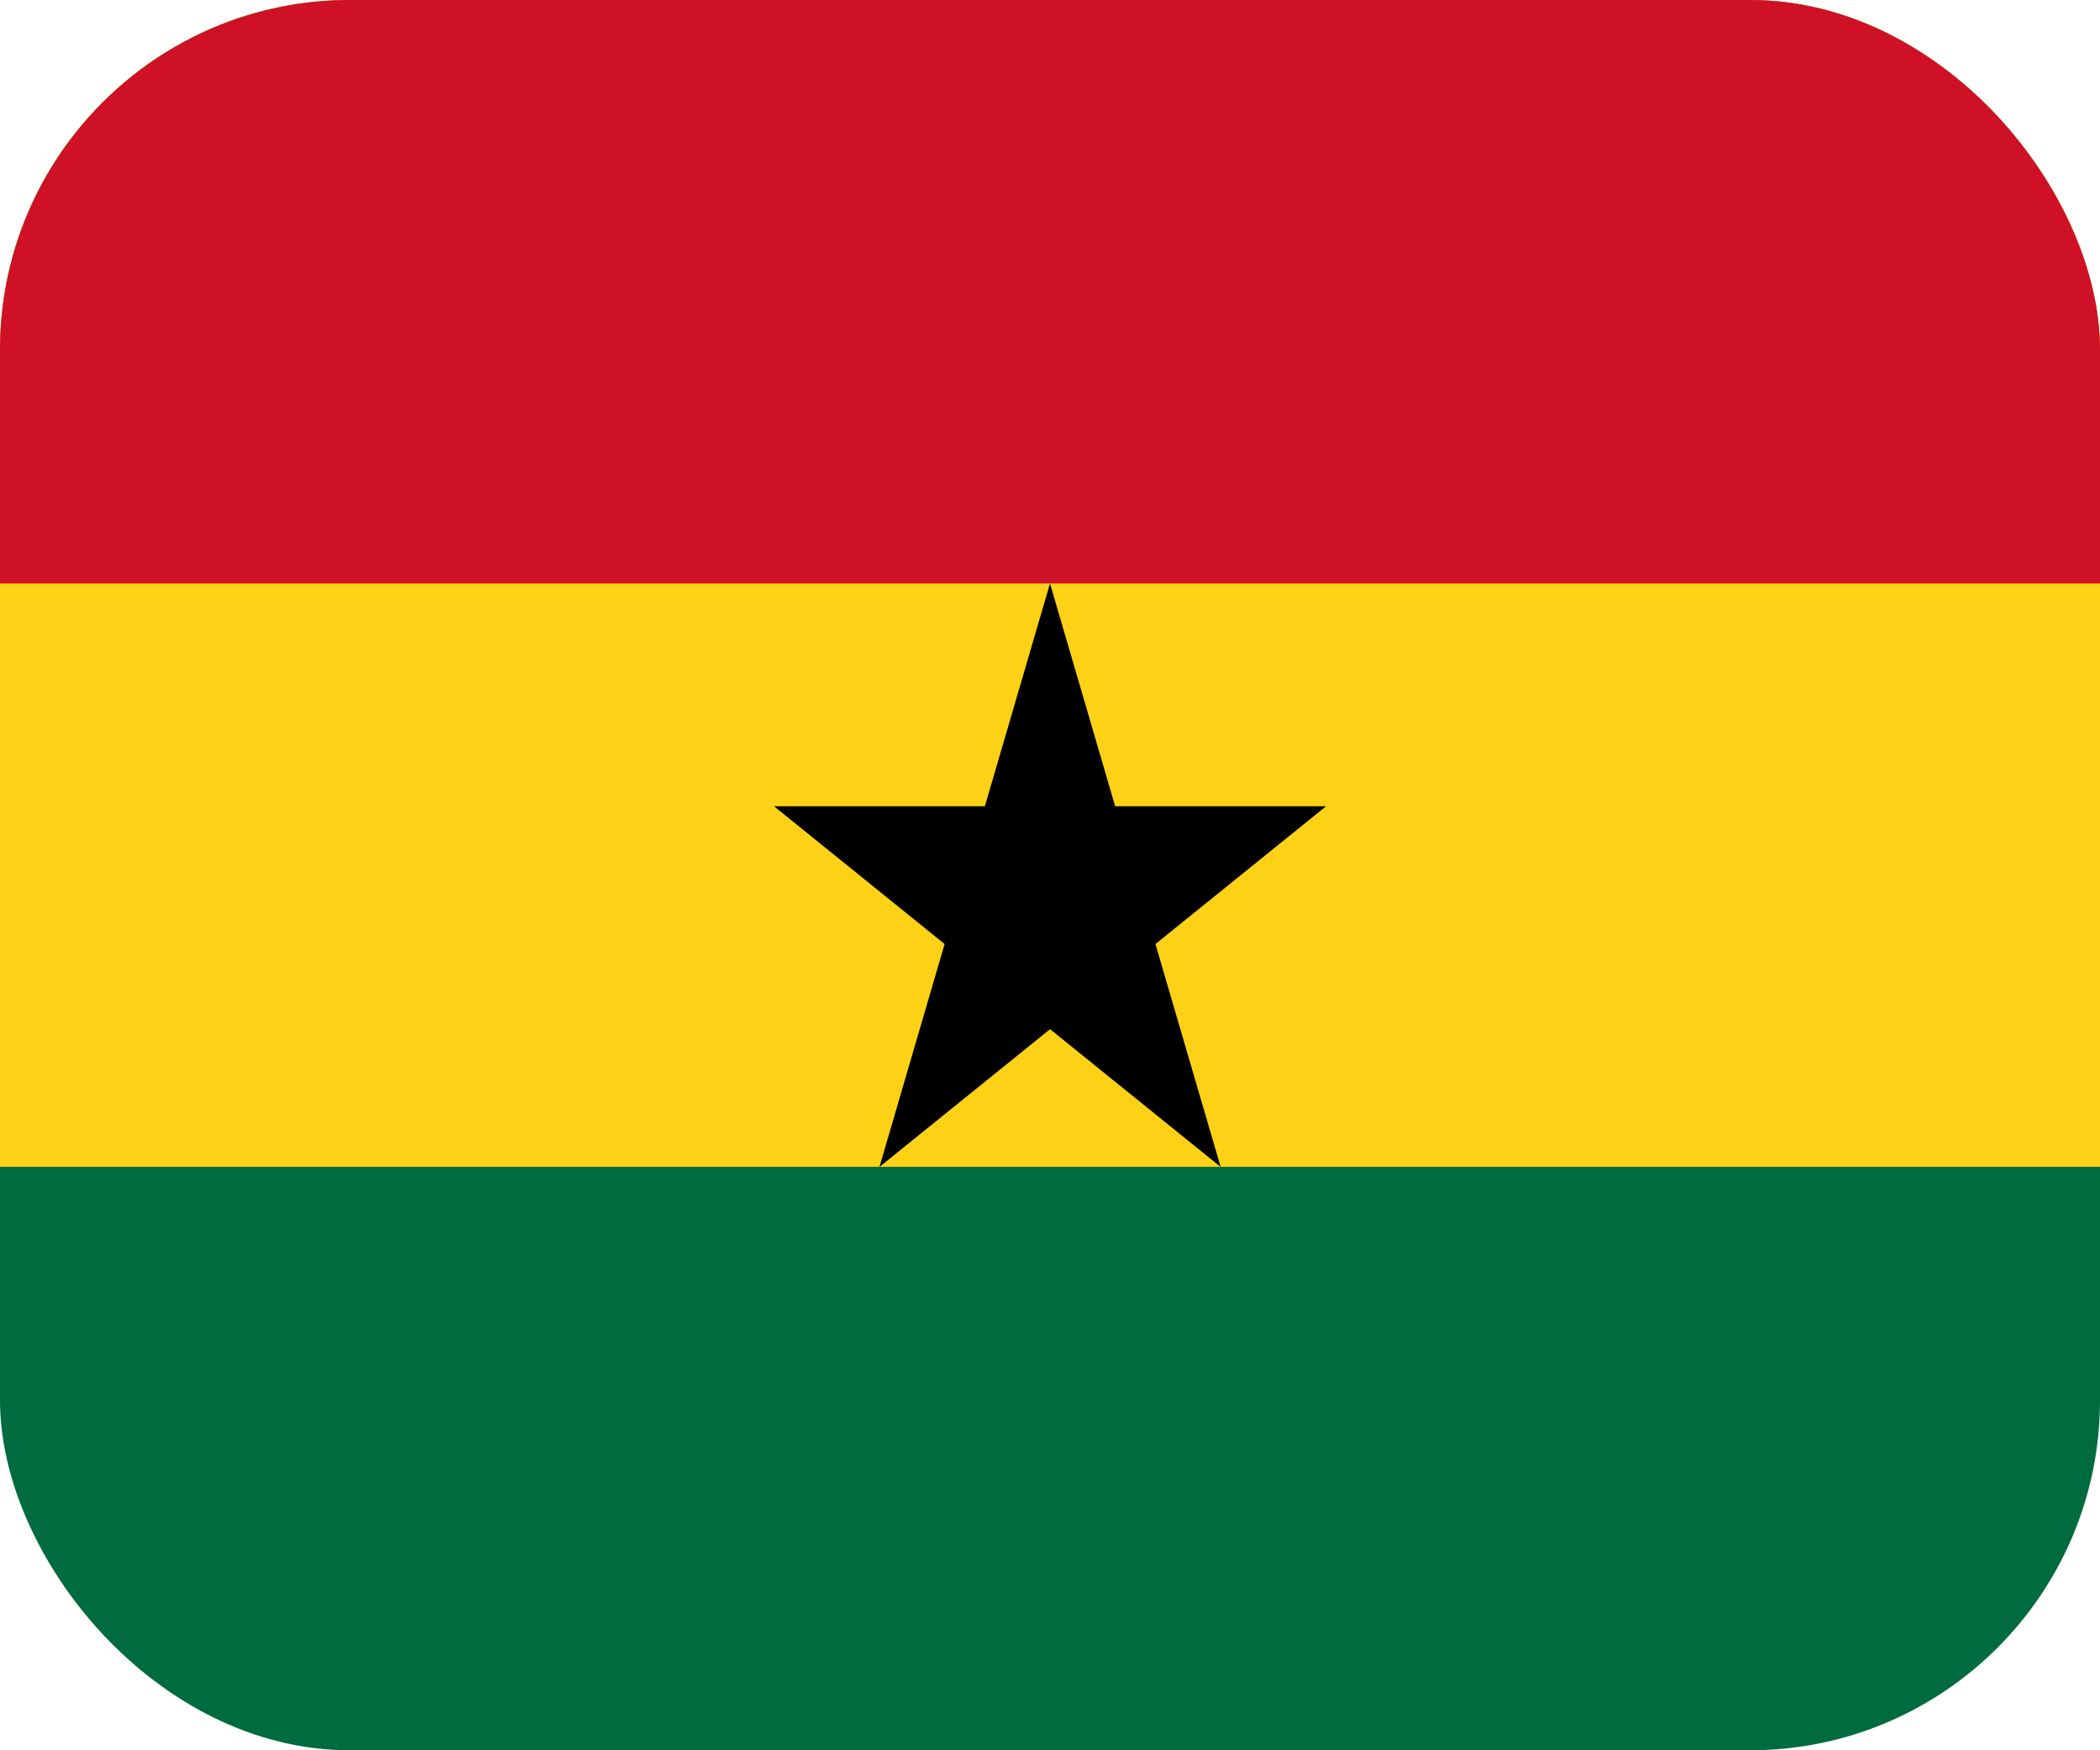 <svg width="24" height="20" viewBox="0 0 24 20" fill="none" xmlns="http://www.w3.org/2000/svg">
<g clip-path="url(#clip0_275_23231)">
<path d="M0 0H24V20H0V0Z" fill="#006B3F"/>
<path d="M0 0H24V13.333H0V0Z" fill="#FCD116"/>
<path d="M0 0H24V6.667H0V0Z" fill="#CE1126"/>
<path d="M12 6.667L13.95 13.334L8.846 9.213H15.155L10.051 13.334L12 6.667Z" fill="black"/>
</g>
<defs>
<clipPath id="clip0_275_23231">
<rect width="24" height="20" rx="4" fill="white"/>
</clipPath>
</defs>
</svg>

